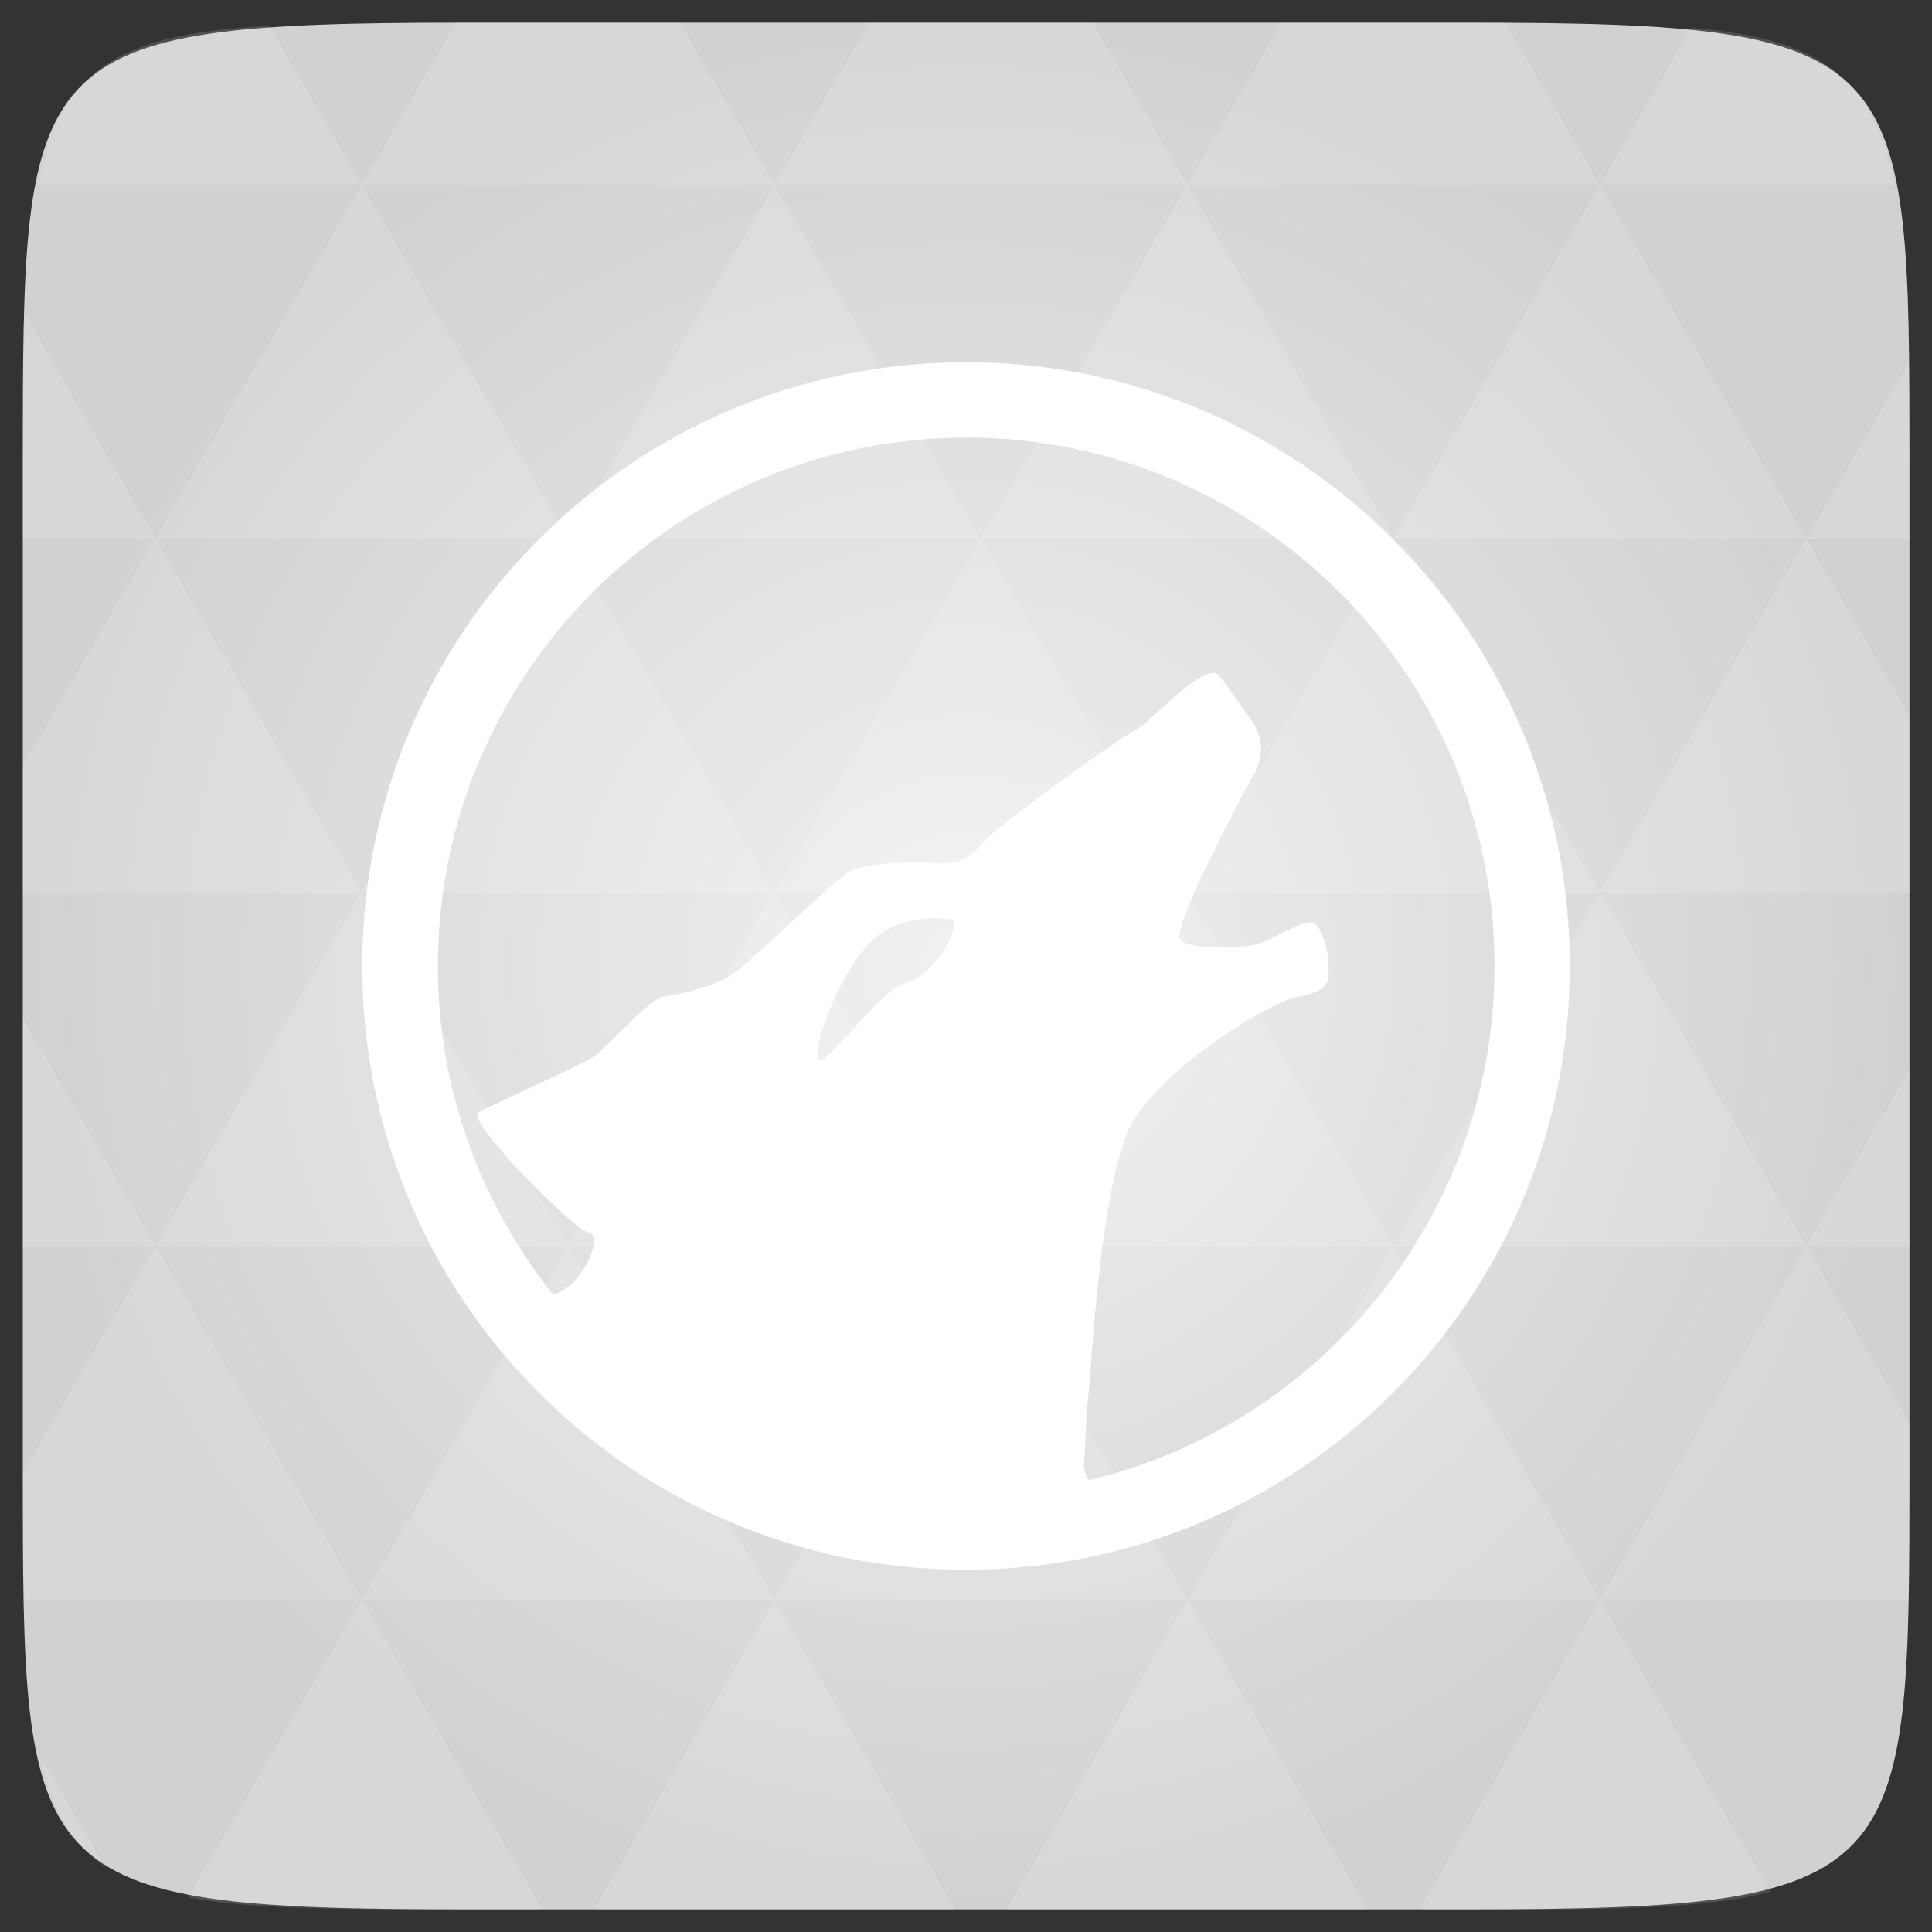 <svg xmlns="http://www.w3.org/2000/svg" viewBox="0 0 48 48"><rect x="0" y="0" width="48" height="48" fill="#333333" stroke="none"/><defs><radialGradient id="0" cx="24" cy="24" r="23.437" gradientUnits="userSpaceOnUse"><stop stop-color="#f1f1f1"/><stop offset="1" stop-color="#d1d1d1"/></radialGradient></defs><path d="m 47.44 11.547 l 0 24.906 c 0 10.25 0 10.984 -10.984 10.984 l -24.902 0 c -10.988 0 -10.988 -0.734 -10.988 -10.984 l 0 -24.906 c 0 -10.25 0 -10.984 10.988 -10.984 l 24.902 0 c 10.984 0 10.984 0.734 10.984 10.984" fill="url(#0)"/><path d="m 24 9 c -8.285 0 -15 6.715 -15 15 c 0 8.285 6.715 15 15 15 c 8.285 0 15 -6.715 15 -15 c 0 -8.285 -6.715 -15 -15 -15 m 0 1.871 c 7.246 0 13.13 5.879 13.13 13.13 c 0 6.199 -4.301 11.398 -10.08 12.773 c -0.059 -0.117 -0.133 -0.242 -0.117 -0.422 c 0.031 -0.52 0.051 -1.195 0.117 -1.777 c 0.066 -0.586 0.301 -5.5 1.148 -6.801 c 0.844 -1.301 3.254 -2.863 4.102 -3.02 c 0.844 -0.16 0.703 -0.5 0.703 -0.797 c 0 -0.293 -0.148 -0.934 -0.375 -1.031 c -0.23 -0.098 -1.113 0.473 -1.41 0.539 c -0.293 0.066 -1.695 0.184 -1.898 -0.141 c -0.191 -0.328 1.574 -3.645 1.809 -4.03 c 0.23 -0.391 0.332 -0.926 -0.094 -1.477 c -0.422 -0.551 -0.707 -1.102 -0.867 -1.102 c -0.535 0 -1.578 1.234 -1.969 1.43 c -0.391 0.195 -3.48 2.398 -3.773 2.785 c -0.293 0.395 -0.68 0.551 -1.102 0.516 c -0.422 -0.031 -1.773 -0.047 -2.227 0.211 c -0.457 0.262 -2.551 2.387 -3.07 2.652 c -0.527 0.258 -1.203 0.414 -1.531 0.445 c -0.324 0.031 -1.391 1.223 -1.684 1.453 c -0.289 0.23 -2.602 1.234 -2.926 1.434 c -0.328 0.191 2.375 2.934 2.762 2.996 c 0.367 0.063 -0.211 1.387 -0.91 1.523 c -1.785 -2.242 -2.859 -5.07 -2.859 -8.156 c 0 -7.254 5.875 -13.13 13.13 -13.13 m -1.078 11.953 c 0.414 -0.039 0.75 0.023 0.75 0.023 c 0.148 0.348 -0.547 1.422 -1.191 1.574 c -0.645 0.145 -2.133 2.344 -2.18 1.848 c -0.051 -0.496 0.59 -2.141 1.336 -2.883 c 0.371 -0.371 0.871 -0.52 1.289 -0.559 m -0.004 -0.004" fill="#fff"/><path d="m 38.27 47.44 c 2.543 -0.012 4.379 -0.082 5.711 -0.441 l -4.23 -7.25 -4.484 7.691 1.191 0 c 0.641 0 1.242 0 1.813 0 z m 1.48 -7.691 -5.125 -8.789 -5.129 8.789 z m 0 0 7.652 0 c 0.031 -0.973 0.039 -2.063 0.039 -3.297 l 0 -1.098 -2.563 -4.395 z m 5.129 -8.789 -5.129 -8.789 -5.125 8.789 z m 0 0 2.563 0 0 -4.395 z m -10.254 0 -5.129 -8.789 -5.125 8.789 z m -10.254 0 -5.129 8.789 10.254 0 z m 0 0 -5.129 -8.789 -5.125 8.789 z m -10.254 0 -5.129 8.789 10.254 0 z m 0 0 -5.129 -8.789 -5.125 8.789 z m -10.254 0 -3.297 5.648 c 0 1.168 0.012 2.211 0.039 3.141 l 8.383 0 z m 0 0 -3.297 -5.648 0 5.648 z m 5.125 8.789 -4.313 7.395 c 1.598 0.293 3.809 0.297 6.879 0.297 l 1.922 0 z m 0 -17.578 -5.125 -8.789 -3.297 5.648 0 3.141 z m 0 0 10.254 0 -5.125 -8.789 z m 5.129 -8.789 -5.129 -8.789 -5.125 8.789 z m 0 0 10.254 0 -5.129 -8.789 z m 5.125 -8.789 -2.352 -4.03 -5.336 0 c -0.078 0 -0.141 0 -0.215 0 l -2.352 4.03 z m 0 0 10.254 0 -2.352 -4.03 -5.551 0 z m 10.254 0 10.254 0 l -2.352 -4.03 c -0.313 0 -0.609 0 -0.941 0 l -4.609 0 z m 0 0 -5.125 8.789 10.254 0 z m 5.129 8.789 10.254 0 -5.129 -8.789 z m 0 0 -5.129 8.789 10.254 0 z m 5.125 8.789 7.691 0 0 -4.395 -2.563 -4.395 z m 5.129 -8.789 2.563 0 0 -1.832 c 0 -0.914 -0.008 -1.75 -0.023 -2.523 z m -15.383 8.789 -5.125 -8.789 -5.129 8.789 z m 10.254 -17.578 7.309 0 c -0.555 -2.758 -1.887 -3.629 -5.03 -3.902 z m -30.762 0 l -2.305 -3.953 c -3.66 0.207 -5.141 0.996 -5.734 3.953 z m -5.125 8.789 l -3.238 -5.555 c -0.043 1.074 -0.059 2.309 -0.059 3.723 l 0 1.832 z m 15.379 26.367 -4.484 7.691 8.973 0 z m 10.254 0 -4.484 7.691 8.973 0 z m -26.898 6.621 -1.602 -2.746 c 0.293 1.316 0.785 2.18 1.602 2.746 z" fill="#fff" fill-opacity="0.142"/></svg>